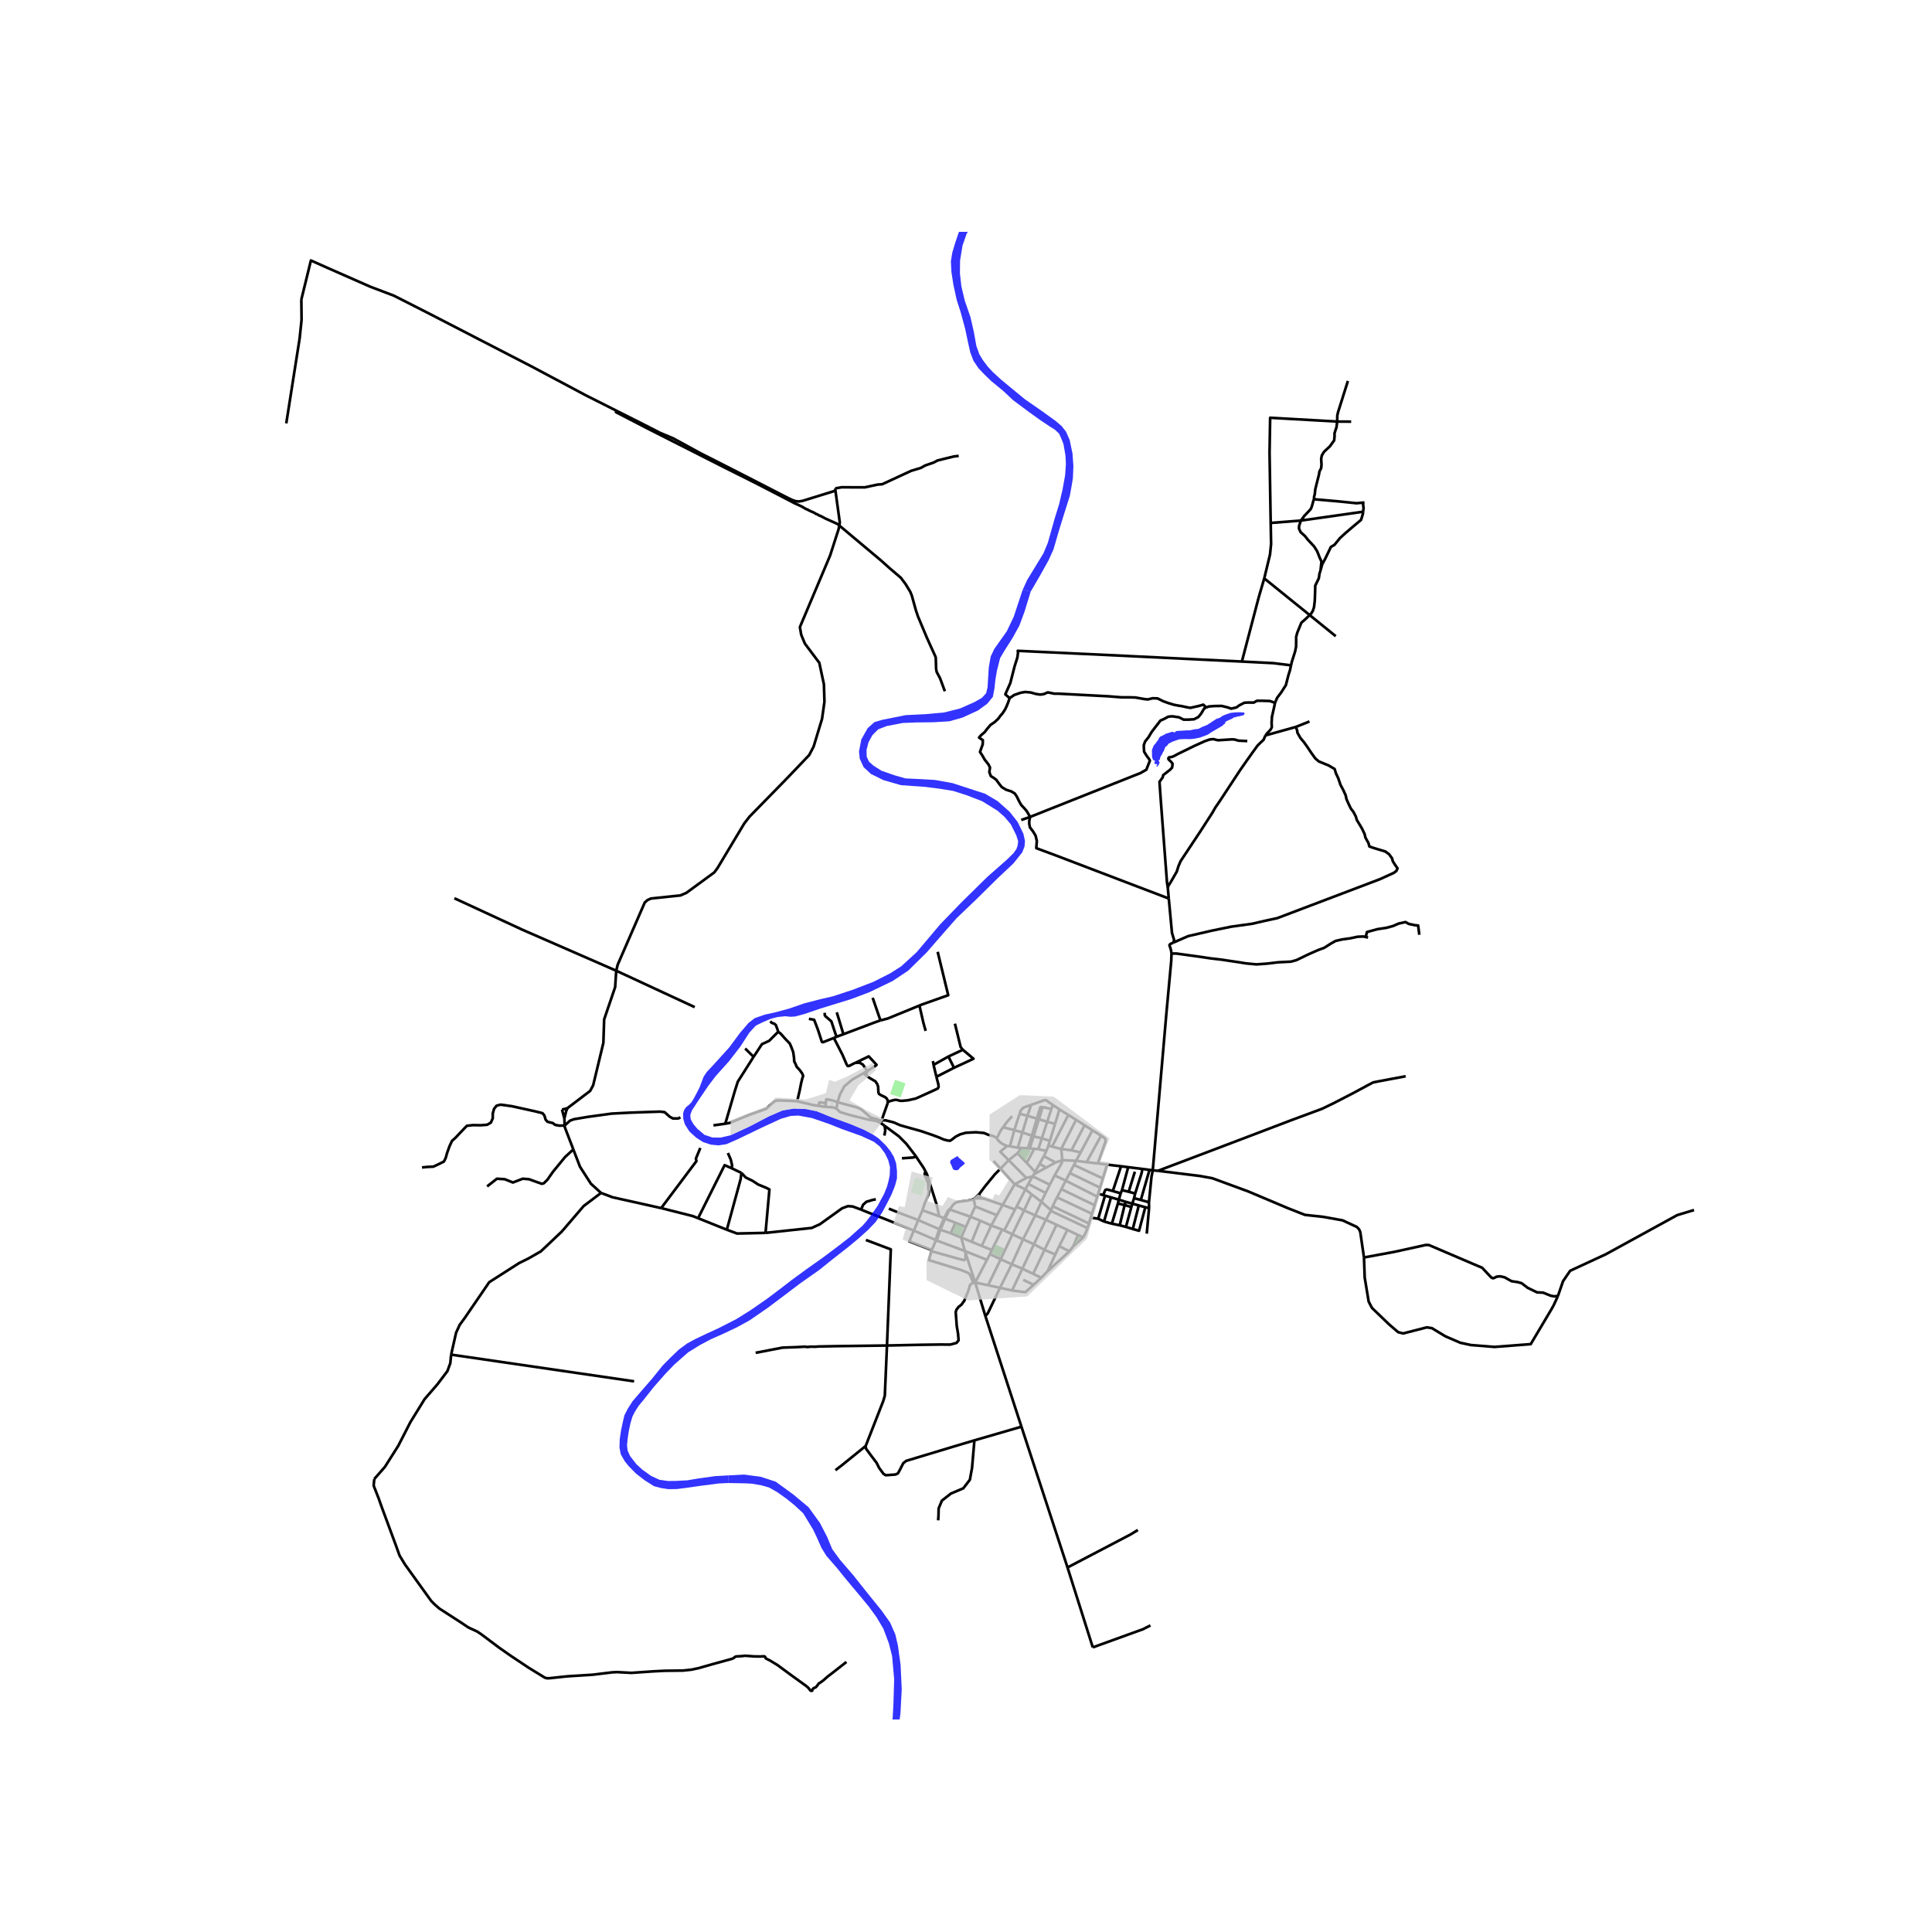 <svg xmlns="http://www.w3.org/2000/svg" width="960" height="960" viewBox="0 0 720 720"><defs><style>*{stroke-linejoin:round;stroke-linecap:butt}</style></defs><g id="figure_1"><path id="patch_1" d="M0 720h720V0H0z" style="fill:#fff"/><g id="axes_1"><path id="patch_2" d="M96.186 640.8h545.628V86.4H96.186z" style="fill:#fff"/><g id="LineCollection_1"><path d="m246.396 450.226-18.074-4.027-4.337-1.625M168.125 504.834l1.853-8.189 1.332-2.899 1.929-2.641 9.082-13.272 11.128-7.115 3.517-1.743 4.617-2.643 7.784-7.377 8.15-9.503 6.468-4.878" clip-path="url(#p8fa956cd4d)" style="fill:none;stroke:#000"/><path d="m213.662 428.36 2.485 6.455 4.057 6.31 3.781 3.45M395.908 432.343l-.432-4.153M395.908 432.343l5.13.264M395.908 432.343l-2.57.902M393.029 438.039l2.678-4.67.2-1.026M404.955 433.089l5.393-9.849M404.955 433.089l4.159.495M404.955 433.089l-3.917-.482M385.307 437.626l.443-.878M385.307 437.626l-.443.755M385.307 437.626l4.614-2.517M428.381 435.978l-3.23 11.21M428.381 435.978l1.218.172M428.381 435.978l-2.78-.366M378.142 441.346l-4.482 7.694M378.142 441.346l-5.258-5.838M378.142 441.346l4.013 1.896M378.142 441.346l4.336-2.359M363.435 449.63l8.071 3.237M363.435 449.63l-1.759 3.814M362.766 446.885l.295.856.108.64.266 1.25M358.208 461.185l-3.91-1.584M358.208 461.185l3.908 1.603M358.208 461.185l1.375 5.03M358.208 461.185l1.729-3.947M365.847 464.319l3.561-7.593M365.847 464.319l-3.731-1.531M365.847 464.319l3.774 1.513M369.621 465.832l-.705 1.55M369.621 465.832l3.844-7.624M367.805 469.511l1.111-2.128M367.805 469.511l-4.375 8.445M367.805 469.511l-8.222-3.297M359.583 466.214l.252.743M349.067 462.265l.391.173 10.125 3.776M363.43 477.956l4.797 1.019M363.43 477.956l-.645.173M363.43 477.956l-3.595-10.999M363.43 477.956l3.767 12.408M373.465 458.208l-4.057-1.482M373.465 458.208l.781.354M343.768 451.047l-1.563 3.638M343.768 451.047l6.17 2.16M345.02 436.763l-.216.162-.15.24-.049.468.133.644.632 1.353.482 1.305.108 2.3.308.736-.307 1.353-1.318 3.037-.875 2.686M359.937 457.238l1.739-3.794M359.937 457.238l-3.888-1.567M362.116 462.788l3.19-7.877M365.306 454.91l4.102 1.816M365.306 454.91l-3.63-1.466M354.297 459.601l-3.833-1.29M354.297 459.601l1.752-3.93M356.049 455.671l-3.862-1.502M369.408 456.726l2.098-3.859M349.938 453.208l1.916.824M345.02 436.763l.401.751.812 2.55 2.701 8.49.625 2.494.38 2.16M371.506 452.867l2.154-3.827M361.676 453.444l-7.599-2.657M374.246 458.562l4.025-7.796M374.246 458.562l3.059 1.428M389.968 428.914l-.937 1.928M389.968 428.914l-3.018-.658M389.968 428.914l.737-1.927M390.705 426.987l1.363.31M390.705 426.987l.55-1.819M394.816 413.453l-2.484-1.692M394.816 413.453l3.318 2.054M394.816 413.453l-1.617 5.34M383.2 441.217l1.66-2.828M383.2 441.217l-1.045 2.025M383.2 441.217l6.494 3.359M370.245 432.648l2.639 2.86M372.884 435.508l3.02-3.143M364.885 445.02l.223-.273 1.972-2.617.654-.799 3.012-3.675 2.138-2.148M382.155 443.242l-3.285 6.363M382.155 443.242l2.28 1.839M391.702 451.05l.577-1.528M391.702 451.05l-1.93 3.515M391.702 451.05l-3.61-3.193M405.285 457.677l-13.113-6.163-.47-.464M378.87 449.605l-.599 1.16M378.87 449.605l2.769 1.485M403.717 461.144l-1.956-.9M403.717 461.144l-3.69 3.23M405.285 457.677l-.467 1.21-1.101 2.257M368.916 467.383l4.023 1.908M393.939 446.211l12.994 6.126M393.939 446.211l1.593-3.052M393.939 446.211l-1.66 3.31M395.532 443.159l12.386 5.986M395.532 443.159l1.651-3.165M407.918 449.145l.987-3.198M407.918 449.145l-.985 3.192M393.029 438.039l4.154 1.955M393.029 438.039l-1.797 3.474M408.905 445.947l-11.722-5.953M408.905 445.947l.344-1.115M398.671 437.143l11.27 5.445M398.671 437.143l1.563-2.996M398.671 437.143l-1.488 2.851M409.941 442.588l1.056-3.42M409.941 442.588l-.692 2.244M400.234 434.147l10.763 5.02M400.234 434.147l.804-1.54M410.997 439.168l1.59-5.157M378.271 450.766l-4.61-1.726M382.478 438.987l2.382-.598M382.478 438.987l-6.573-6.622M375.905 432.365l3.274-2.593M375.312 427.044l-2.53 2.154.2.223 2.923 2.944M376.37 427.162l1.635-6.008M376.37 427.162l2.918.565M376.37 427.162l-1.058-.118M380.66 427.812l-1.48 1.96M380.66 427.812l2.399.093M380.66 427.812l-1.372-.085M384.288 411.738l-1.397 4.082M380 415.04l.393-1.2.979-1.044 2.916-1.058" clip-path="url(#p8fa956cd4d)" style="fill:none;stroke:#000"/><path d="m392.332 411.761-2.572-1.784-.647.068-2.656.943-2.17.75M379.288 427.727l1.738-5.7M392.332 411.761l-.516 1.564M386.95 428.256l-1.509-.114M386.95 428.256l1.32-4.06M382.891 415.82l-1.865 6.207M382.891 415.82l3.523 1.054M382.891 415.82l-2.89-.78M393.2 418.792l-2.952-.719M393.2 418.792l-1.944 6.376M383.059 427.905l.684.06M384.536 423.238l-1.193 3.934-.284.733M391.256 425.168l-2.986-.971M378.005 421.154 380 415.04M378.005 421.154l-4.185-1.043M378.005 421.154l3.02.873M377.185 415.978l-1.913 2.13-1.452 2.003M371.503 424.194l1.324-2.723.993-1.36M381.026 422.027l3.51 1.21M384.536 423.238l.63.258M384.536 423.238l1.878-6.364M385.166 423.496l3.104.7M385.166 423.496l1.995-6.403M383.743 427.965l.217-.637 1.206-3.832M388.27 424.197l1.978-6.124M390.248 418.073l1.568-4.748M390.248 418.073l-3.087-.98M387.161 417.093l-.747-.219M387.161 417.093l1.257-4.018.027-.17-.03-.157M388.415 412.748l-.126-.151-.174-.041-.174-.02-.212.142-.089.164-1.226 4.032M379.18 429.772l3.437 3.6M385.75 436.748l1.661-2.99M385.75 436.748l-3.133-3.376M382.617 433.372l2.824-5.23M385.441 428.142l-1.698-.177M395.476 428.19l3.82.503M395.476 428.19l-3.408-.893M395.476 428.19l5.555-10.85M392.068 427.297l6.066-11.79M398.134 415.507l2.897 1.834M409.114 433.584l3.474.427M410.348 423.24l1.524 1.073.192.9-2.95 8.37M410.348 423.24l-3.232-2.004M377.166 480.923l-4.493-.99M377.166 480.923l3.844-8.126M385.183 478.817l-3.087 2.75-4.93-.644M389.771 454.565l3.966 1.886M389.771 454.565l-3.974-1.629M389.771 454.565l-4.45 9.115M401.038 432.607l1.683-3.137M407.116 421.236l-2.924-1.894M407.116 421.236l-4.395 8.234M404.192 419.342l-3.161-2.001M404.192 419.342l-4.895 9.35M399.297 428.693l3.424.777M372.673 479.934l-4.446-.96M372.673 479.934l4.377-8.77M367.197 490.364l.482-.402.466-.58 4.528-9.448M368.227 478.975l4.712-9.684M384.436 445.08l-2.797 6.01M384.436 445.08l3.657 2.777M417.789 434.627l-2.538-.288-2.663-.328M385.022 474.722l3.008 1.462M385.022 474.722l-4.012-1.925M385.022 474.722l4.256-8.927M393.737 456.451l4.059 1.897M393.737 456.451l-4.459 9.344M397.796 458.348l3.965 1.897M397.796 458.348l-3.047 6.051M390.384 473.772l8.138-7.454M390.384 473.772l-2.354 2.412M390.384 473.772l2.883-6.266M394.75 464.4l-1.483 3.106M394.75 464.4l3.772 1.918M398.522 466.318l1.505-1.945M385.183 478.817l2.847-2.633M385.183 478.817l-3.857-1.859M389.278 465.795l3.99 1.711M389.278 465.795l-3.956-2.115M385.322 463.68l-4.062-1.822M385.322 463.68l-4.312 9.117M381.26 461.858l-3.955-1.868M381.26 461.858l-4.21 9.306M381.26 461.858l4.537-8.922M377.305 459.99l4.334-8.9M377.305 459.99l-4.366 9.3M372.939 469.29l4.11 1.874M377.05 471.164l3.96 1.633M406.933 452.337l-.46 1.425M391.232 441.513l-6.368-3.132M391.232 441.513l-1.538 3.063M389.694 444.576l-1.601 3.281M388.093 447.857l-2.296 5.08M385.797 452.936l-4.158-1.846M349.067 462.265l-.418-.177M349.067 462.265l.249-.69 1.148-3.264M349.067 462.265l-.448.398M350.045 458.076l.42.235M350.045 458.076l-7.84-3.39M350.045 458.076l-1.155 3.394-.24.618M350.045 458.076l1.81-4.044M350.464 458.311l1.723-4.142M353.734 450.65l.343.137M353.734 450.65l-.55.71-1.33 2.672M353.734 450.65l.586-.39M351.854 454.032l.333.137M352.187 454.17l1.337-2.677.553-.706M270.872 458.279l-10.713-4.294M285.293 459.454l-10.613.243-3.808-1.418M276.318 437.12l-.303 2.296-5.143 18.863M365.863 446.574l.916.152.805.274 6.076 2.04M342.205 454.685l-1.644 3.91M331.25 450.435l3.839 1.558 7.116 2.692M340.561 458.595l8.088 3.493M320.89 450.789l3.405 1.369 5.236 2.02 11.03 4.417M347.202 465.844l-8.33-3.227 1.69-4.022M405.285 457.677l.536-1.717M392.279 449.522l13.542 6.438M405.821 455.96l.653-2.198M210.33 416.83l.103 2.608M210.33 416.83l-.888-3.297M211.463 412.986l-.49 1.167-.643 2.676M580.603 482.942l1.9-5.496 2.651-3.864 13.291-6.154 26.624-14.593 6.252-1.89M311.748 413.18l.386-2.419M307.6 412.484l2.901.187 1.247.51M328.212 418.53l-1.096-.575-.628-.233-1.92-.302-.86-.149-6.597-1.627-3.613-1.078-.447-.15-1.303-1.236M409.249 444.832l1.846.538M416.947 447.073l-2.915-.845M416.947 447.073l-.33 1.428M416.947 447.073l.7-2.37M416.947 447.073l2.542.803M420.439 434.977l-2.308 8.558M420.439 434.977l-2.65-.35M425.602 435.612l-2.273-.28-2.89-.355M414.358 456.027l2.26-7.526M414.358 456.027l-2.93-.81M414.358 456.027l2.927.604M423.041 444.782l2.274-7.176.253-.962.034-1.032M419.596 457.236l2.032-7.42M419.596 457.236l-2.311-.605M419.596 457.236l2.56.773M422.636 446.516l-.652 2.053M422.636 446.516l.405-1.734M422.636 446.516l2.515.672M428.183 448.05l-3.032-.862M428.183 448.05l.04 2.169M429.6 436.15l-.476 2.414-.94 9.486M421.984 448.57l-.356 1.246M421.984 448.57l2.411.665M421.984 448.57l-2.495-.694M428.223 450.219l-1.406-.316M428.223 450.219l-.863 9.531M429.6 436.15l1.925.178M436.6 355.348l-.04.607-.063 2.048-1.798 19.44-2.098 24.21-3.002 34.497M406.474 453.762l2.802.427M418.131 443.535l2.505.595M417.648 444.704v-.004l.483-1.165M423.041 444.782l-2.405-.652M416.618 448.501l2.498.594M421.628 449.816l-2.512-.72M417.285 456.631l1.831-7.536M417.789 434.627l-3.07 9.225M411.429 455.217l-2.153-1.028M411.429 455.217l2.603-8.99M411.81 445.579l-2.21 7.453-.125.407-.199.75M426.817 449.903l-2.422-.668M422.157 458.01l2.336.66 2.324-8.767M419.116 449.095l.373-1.22M420.636 444.13l2.294-7.477M424.395 449.235l-2.238 8.774M414.032 446.228l-2.222-.65M417.648 444.704l-2.072-.583-.856-.269M411.095 445.37l.83-1.909.592-.192 2.203.583M411.81 445.579l-.715-.21M307.6 412.484l-2.494-.365M307.6 412.484l.15-1.381M321.81 399.943l-4.135 2.342-3.043 2.572-1.613 3.058-.885 2.846M328.496 417.66l-.272-.032-.192-.044-.297-.08-.321-.144-.579-.25-1.185-.36-1.15-.276-.69-.591-2.61-2.244-1.03-.604-.907-.368-7.129-1.906M307.75 411.103l.138-1.26.017-.099.103-.058.479.05 1.8.382 1.847.643M328.212 418.53l.284-.87M329.591 419.49l-.593-.439-.786-.521M305.106 412.12l.123-.971.095-.24.21-.112 2.216.306M297.068 410.47l.66.101 3.58.816 1.422.38 1.855.276.521.076M341.422 431.067l-1.245.315-4.054.28" clip-path="url(#p8fa956cd4d)" style="fill:none;stroke:#000"/><path d="m345.02 436.763-.85-1.587-2.748-4.109M329.591 419.49l5.391 3.981 2.756 2.767 3.447 4.475.237.354" clip-path="url(#p8fa956cd4d)" style="fill:none;stroke:#000"/><path d="m329.513 423.198.2-.677.199-1.224-.133-1.063-.188-.744M310.75 386.808l1.003-.421M318.816 396.089l-.382.12-2.05 1.065-.5-.012-.403-.661-1.53-3.544-3.202-6.25" clip-path="url(#p8fa956cd4d)" style="fill:none;stroke:#000"/><path d="m301.452 379.695 1.955.346 1.455 3.83 1.433 4.416.445.113 4.01-1.592M318.816 396.089l1.657-.827M318.816 396.089l1.513-.068M320.33 396.02l.143-.758M323.15 399.149l-.483-.8-1.11-1.623-1.228-.705M323.15 399.149l-1.34.794M323.15 399.149l-.372 1.639" clip-path="url(#p8fa956cd4d)" style="fill:none;stroke:#000"/><path d="m320.473 395.262 3.28-1.585 2.915 3.15-.615.543-2.903 1.779M342.647 374.738l.944-.386 9.782-3.467-3.932-16.165M328.113 380.272l2.774-.72 3.274-1.343 8.486-3.471M344.97 384.185l-.839-2.976-1.484-6.471M348.961 401.299l.739 2.8.095 1.02-.368.571-1.475.687-6.61 2.991-3.005.682-1.543.138-.324.03-.996.007-1.312-.323-.633-.024-1.23.298-1.422.442M328.496 417.66l2.331-6.6.05-.442" clip-path="url(#p8fa956cd4d)" style="fill:none;stroke:#000"/><path d="m322.778 400.788.17.135 1.178.825 2.11 1.246.68.998.329.935.11 2.126.197.595.658.446 1.647.787.526.425.33.553.164.759M321.81 399.943l.968.845M371.503 424.194l-.458-.351-.852-.456-1.14-.297-.777-.191-1.55-.667-3.062-.274-3.718.193-2.107.584-1.685.858-1.297 1.015-.79.519-.89-.092-1.481-.37-1.78-.782-2.461-.919-4.308-1.465-6.014-1.675-1.621-.467-1.128-.484-1.268-.571-3.043-.782-.884.006-.693.133M363.21 446.63l-.201.165-.243.09M354.32 450.26l.645-.978.878-.882.614-.351 1.174-.234 2.909-.361 1.525-.309.7-.26M363.21 446.63l2.653-.056M364.885 445.02l-1.383 1.371-.292.239M365.863 446.574l-.746-.697-.232-.858M270.28 418.777l-4.4.612M297.068 410.47l-.979-.152-6.187-.233-1.02.222-.663.488-.983.863-.836.755-.849.813-6.29 2.233-7.267 2.998-1.714.32M280.83 393.848l-.732 1.167-5.155 8.13-1.117 3.53-2.978 10.21-.568 1.892M367.197 490.364l13.462 41.328M347.202 465.844l-.078.445M348.619 462.663l-.79 1.868-.627 1.313M359.835 466.957l-.031 2.232-.423.454-2.455-.615-9.802-2.74M362.785 478.13l-1.386-3.212-.764-.644-2.82-1.08-11.635-3.58.944-3.325M391.816 413.325l-2.77-.67-.631.093M400.027 464.373l1.734-4.128M393.337 433.245l-4.306-2.403M393.337 433.245l-3.416 1.864M389.031 430.842l-1.62 2.916M290.01 384.515l.875.646 1.897 2.131 1.535 1.585.637 1.458.666 1.795.304 2.244.043 1.135.508.996.434 1.066 1.071 1.136.985 1.36.348.87-.319.952-.463 1.908-.521 2.636-.942 4.037M290.01 384.515l-.217-.748-.65-1.745-.619-.536-.955-.322-.49-.582M347.912 396.843l1.05 4.456M347.912 396.843l-.239-1.424M347.912 396.843l5.539-3.1M358.824 391.222l-5.373 2.52M355.527 397.935l4.57-2.114 2.695-1.262-3.968-3.337M355.87 381.49l2.143 8.75.811.982M348.961 401.299l6.566-3.364M355.527 397.935l-2.076-4.193M328.113 380.272l-2.899-8.42M314.315 385.425l11.88-4.481 1.918-.672M314.315 385.425l-2.477-8.165M311.753 386.387l.25-.105 2.312-.857M311.753 386.387l-.44-1.233-1.488-4.525-2.223-1.936-.242-.372v-.897M280.83 393.848l-3.126-3.103M290.01 384.515l-3.37 3.377-2.695 1.238-1.924 2.948-1.191 1.77M435.569 334.852l1.194 12.816.726 2.387.03.642-.28.585M436.6 355.348l-.228-1.39-.56-1.73.263-.384 1.163-.562" clip-path="url(#p8fa956cd4d)" style="fill:none;stroke:#000"/><path d="m482.907 270.917.504 1.318.101.83 1.11 1.953 1.31 1.563 1.362 1.905 1.362 2.051 1.513 2.1 1.31 1.123 1.312.537 2.37.977 2.218 1.318.504 1.66.857 1.808.807 2.392 1.11 2.1.857 1.904.252 1.27.807 1.856.857 1.758.908 1.172.907 1.709.404 1.367.807 1.319 1.109 1.856.958 2.001.353 1.417 1.109 2.002.353 1.27 1.362.488 1.916.586 2.622.781 1.411 1.025 1.11 1.514.302 1.123.958 1.514.807 1.123-.454.977-.907.684-5.245 2.392-28.438 10.792-9.783 3.711-4.74 1.026-4.639 1.074-7.765 1.074-7.361 1.514-8.674 2.002-5.582 2.429M481.132 247.945l-.39 1.805-.598 1.906-.937 3.677-1.867 2.904-1.378 1.794-.8 1.897M471.604 274.052l.648-.81 1.189-1.24.537-.97-.094-1.555.132-2.305.863-3.871.283-1.373M449.583 263.654l.892-.364 2.063-.17 2.722-.042 2.106.51 1.493.51 1.932-.467 1.053-.766 1.888-.978 1.58-.085 1.887.043 1.23-.68h2.063l2.765.085 1.905.678M484.792 194.002l-.636 1.93-.073 1.014.631 1.383 1.64 1.472.994 1.292 2.404 2.576 1.114 1.775.966 2.444.645 1.393-.364 3.348M488.07 229.212l.557-.545.63-1.034.434-1.312.286-2.41.131-3.448.051-2.225 1.322-2.713.269-1.81.363-1.086M507.995 190.707l-.103.863-.659 2.168-2.941 2.466-2.94 2.508-2.02 1.871-2.02 2.466-1.317.765-2.106 4.379-1.142 2.126-.634 2.31M484.792 194.002l23.203-3.295M484.792 194.002l-11.238.886M489.694 186.054l-.206.45-.562 2.093-.411 1.052-.694.778-1.716 1.81-1.313 1.765M498.324 157.1l-.24 2.058-.751 2.315.021 1.033-.146 1.607-1.622 2.25-2.155 2.002-.822 1.352-.243 1.261.124 2.267-.15 1.289-.612 1.153-.186 1.167-.811 3.204-.561 2.273-.192 1.86-.266 1.012-.018.85" clip-path="url(#p8fa956cd4d)" style="fill:none;stroke:#000"/><path d="m507.921 187.322-2.386.217-6.067-.625-9.774-.86M498.324 157.1l5.222.032M502.326 141.967l-3.686 11.68-.27 1.224-.046 2.228M473.554 194.888l-.077-4.211-.351-21.938.22-13.052 24.978 1.412M508.513 187.268l-.592.054M497.795 237.102l-9.726-7.89M488.07 229.212l-16.92-13.664M481.132 247.945l.25-1.167 1.29-4.077.352-1.845.018-3.527.401-1.508 1.06-2.597.48-1.165.54-.463 1.221-1.088 1.325-1.296M473.554 194.888l.142 7.863-.395 3.87-2.15 8.927M462.81 246.54l6.277-23.935 2.063-7.057M462.81 246.54l11.764.595 6.558.81M376.26 260.173l-1.613-1.416 1.865-4.2 1.614-6.3 1.01-3.174.25-1.806-.1-.733 32.473 1.513 51.051 2.484M507.921 187.322l.234 2.037-.16 1.348M383.884 304.442l-3.293 1.148M449.583 263.654l-.776.316-1.23 2.041-.965 1.19-1.624.85-2.02.128h-1.887l-1.668-.85-2.502-.382-1.492.127-1.669.893-1.273.552-.921 1.191-1.23 1.573-1.185 1.573-1.141 1.913-1.23 1.53-.526 1.446.132 2.38.965 1.573.834 1.063.351.722-.746 1.914-.57 1.445-2.151 1.233-41.175 16.367" clip-path="url(#p8fa956cd4d)" style="fill:none;stroke:#000"/><path d="m376.26 260.173-.503 1.465-.556 1.417-.655 1.367-.958 1.465-.706.781-.857 1.172-1.412 1.319-1.462.976-1.362 1.612-.806 1.074-1.362 1.172-.756.88 1.412.976-.05 1.563-.505 1.367-.504 1.465.857 1.27.908 1.611 1.36 1.71.606 1.22-.252 1.66.555 1.514.958.586 1.059.782 1.059 1.464 1.008 1.27 1.614.977 1.966.635 1.261.781.756 1.123.858 1.758.806 1.417 1.16 1.22.907 1.074 1.22 2.126M435.569 334.852l-42.013-16.03-7.362-2.735.202-2.686-.454-1.953-.907-1.514-1.21-1.611-.253-1.318v-1.026l.312-1.537M471.604 274.052l-.721 1.673-1.01.929-1.248 1.235-2.062 2.857-1.778 2.494-2.58 3.698-7.79 11.838-1.473 2.13-1.104 1.947-4.478 6.936-7.375 11.118-.804 1.867-.626 2.024-1.968 3.426-1.18 1.921-.18.682M435.569 334.852l-.34-3.775-.002-.25" clip-path="url(#p8fa956cd4d)" style="fill:none;stroke:#000"/><path d="m464.83 276.172-3.248-.15-1.607-.449-.94-.03-5.136.331-.527-.128-1.185-.297-1.304.12-1.827.623-3.95 1.777-6.188 3.031-1.414.774-.804.312-1.079.166-.216.343.076.407.993.939.52.697-.184 1.41-.795.835-1.356 1.067-1.151.877-.226.907-1.176 1.622.493 7.026 1.261 16.703 1.053 13.882.314 1.86M449.583 263.654l-1.165-1.04-1.715.49-3.076.683-1.21-.195-2.017-.44-1.311-.195-1.513-.293-2.118-.635-1.916-.684-2.168-1.074-1.865-.049-1.765.44-1.311-.147-3.329-.586-2.067-.049h-3.025l-4.891-.39-18.557-.977h-1.613l-2.47-.489-1.463.636-1.361.195-1.614-.244-1.916-.538-2.067-.195-1.715.293-2.37.83-1.714 1.172M482.907 270.917l5.094-2.051M482.907 270.917l-11.303 3.135M508.975 349.2l-.906-.2-2.168.098-2.708.585-3.04.423-2.427.55-1.911 1.082-2.26 1.456-2.378.884-3.53 1.563-4.487 2.163-2.012.569-4.846.247-4.084.488-3.99.29-3.977-.388-2.723-.44-3.328-.487-2.875-.44-4.185-.488-4.236-.635-8.521-1.172h-1.782M509.834 349.39l-.859-.19M528.945 348.365l-.454-3.467-1.16-.098-2.32-.488-1.21-.683-2.52.537-2.119.927-2.521.684-3.278.489-3.933 1.074-.455 1.86M523.855 401.084l-9.741 1.83-2.362.465-1.814.943-5.743 3.097-7.259 3.743-4.247 2.05-11.46 4.25-22.478 8.555-27.226 10.311M508.314 468.62l-1.373-9.44-.462-1.07-.848-.87-5.298-2.456-7.053-1.272-7.02-.774-6.546-2.584-14.545-6.145-13.423-4.93-4.646-.833-15.575-1.918M330.553 501.43l12.708-.267 7.278-.1 3.584.028 2.345-.628.765-.95-.193-2.464-.492-2.959-.38-5.143.283-.878.782-1.023 1.081-.846 1.065-1.481 1.539-3.818.532-1.9.465-.58.87-.292M322.693 462.099l9.285 3.503-1.425 35.828M322.606 538.885l6.54-16.723.6-2.041.807-18.691" clip-path="url(#p8fa956cd4d)" style="fill:none;stroke:#000"/><path d="m281.6 504.152 10.046-1.933 5.456-.194 2.895-.16.865.128 1.33-.129 1.697.032 1.065-.096 6.787-.129 18.812-.241M375.312 427.044l-.948-.358-.819-.407-1.103-.822-.723-.83-.216-.433M260.159 453.985l-2.077-.812-11.686-2.947" clip-path="url(#p8fa956cd4d)" style="fill:none;stroke:#000"/><path d="m260.986 427.813-1.643 3.954.198.94-13.145 17.52M272.716 435.385l-2.672-1.164-9.885 19.764M272.716 435.385l3.602 1.736M271.259 429.693l1.059 2.404.504 2.13-.106 1.158M285.293 459.454l1.448-16.18-1.246-.636-2.975-1.22-2.067-1.368-.16-.077-2.361-1.143-1.614-1.71" clip-path="url(#p8fa956cd4d)" style="fill:none;stroke:#000"/><path d="m320.89 450.789-3.1-1.164-1.789-.131-2.148.786-8.325 5.965-3.021 1.372-17.214 1.837M326.399 446.933l-1.245.259-2.299.689-1.206 1.105-.758 1.803M210.433 419.438l.018.545 3.21 8.377M181.52 442.15l3.682-2.88 2.925.195 3.025 1.22 1.513-.586 2.168-.83 2.32.196 2.975 1.074 1.815.634.706-.195 1.31-1.27 2.118-3.026 4.488-5.47 3.097-2.852M253.577 416.418l-.807.39h-2.017l-1.16-.635-1.916-1.709-1.664-.195-5.95.195-5.395.195-6.656.343-8.925 1.22-5.194.879-1.462.537-1.998 1.8" clip-path="url(#p8fa956cd4d)" style="fill:none;stroke:#000"/><path d="m157.267 435.07 2.067-.196 2.169-.097 1.865-.879 2.068-1.025.655-1.319.555-1.953.857-2.392.958-2.051 1.16-1.026 3.428-3.613.959-.977 2.218-.244 3.026.05 2.32-.196 1.36-.782.707-1.61v-1.807l.509-1.772.916-1.131 1.49-.38 4.184.576 8.556 1.882 2.87.712.71.843.477 1.597.719.788 1.916.454.898.679 1.564.292 1.985-.055M229.825 153.12l-11.575-5.83-20.052-10.672-18.796-9.7-18.746-9.682-10.197-5.187-3.726-1.886-8.782-3.335-15.919-7.008-6.166-2.758-3.563 14.55M106.68 157.787l4.99-31.706.715-6.888-.082-7.58M168.125 504.834l68.189 9.951M140.03 550.57l3.405-3.89 4.97-7.836 4.54-8.858 5.299-8.585 4.79-5.533 3.7-4.895 1.075-2.932.316-3.207M258.904 375.333l-29.25-13.572M211.463 412.986l8.475-6.443 1.115-2.078 3.809-15.834.283-8.714 4.102-12.049.407-6.107M312.775 195.833l-.237 1.328-3.177 9.859-11.266 26.687.504 2.874 1.35 3.258 5.38 7.17 1.72 8.002.2 6.524-.9 6.36-3.126 10.313-1.65 3.168-7.914 8.3-14.35 14.685-1.926 2.488-10.039 16.737-1.18 1.563-10.364 7.587-2.235.968-10.971 1.15-1.265.562-1.055.943L230.2 359.51l-.546 2.25M169.325 334.744l25.44 11.779 34.89 15.238M380.659 531.692l17.174 52.457M380.659 531.692l-17.527 5.087M363.132 536.779l-7.423 2.214-18.004 5.432-1.09.878-1.205 2.367-.774 1.425-.937.417-3.62.268-.857-.556-1.605-2.211-.927-1.851-2.085-2.748-1.854-2.524-.145-1.005M311.34 547.91l2.26-1.739 9.006-7.286M349.627 566.586l.116-1.739.058-2.691 1.216-2.917 3.36-2.636 4.634-1.963 2.432-3.197.811-4.43.878-10.234M397.833 584.15l9.417 29.778M424.057 570.176l-2.549 1.57-5.629 2.958-18.046 9.445M140.03 550.57l-.541.625M311.341 182.861l-.078-.85M312.775 195.833l.199-1.12-1.633-11.852M229.825 153.12l11.055 5.569 5.007 2.578 4.973 2.094 10.138 5.526 14.231 7.226 18.014 9.255 1.955.95 1.239.427 1.164.153 1.489-.242 12.251-3.795M209.442 413.533l2.021-.547M384.86 438.39l.004-.009M348.619 462.663l.03-.575M354.32 450.26l-.243.527M508.314 468.62l.27 7.49 1.48 8.955 1.23 2.352 6.321 6.088 3.426 2.947 1.847.484 8.883-2.272 1.88.307 5.023 3.044 5.572 2.4 3.928.84 8.798.705 13.482-1.039 7.754-13.054.852-1.546 1.543-3.379" clip-path="url(#p8fa956cd4d)" style="fill:none;stroke:#000"/><path d="m508.314 468.62 11.347-2.094 11.735-2.577 1.14.048 16.051 6.862 3.784 1.603 3.315 3.574.726.348.756-.278.502-.314.906-.097.482-.053 1.664.371 2.586 1.45 2.362.354 1.38.382 2.263 1.728 3.493 1.691 2.295.121 2.82 1.136 1.272.24 1.41-.173M389.92 435.109l-2.509-1.35M139.489 551.195l-.218 2.175.048.432.204.585.208.483 1.405 3.599 1.057 2.996 5.406 14.616 1.28 3.575 1.98 3.286 9.846 13.69 1.314 1.312 1.68 1.49 8.46 5.467 2.353 1.587 3.318 1.538 1.547 1.03 6.546 4.92 4.399 3.077 6.612 4.405 6.134 3.773.856.217.94-.036 6.491-.693 9.481-.596 7.278-.886 1.788-.096 5.39.29 8.1-.564 4.233-.217 6.903-.081 3.078-.322 2.752-.58 5.132-1.466 5.797-1.586 1.476-.414.64-.278.5-.44.415-.16.57-.053 1.347-.064 1.464-.161 3.368.25 2.346.032 1.278-.079.341.117.152.135.077.336.168.224 1.526.764 2.812 1.708 5.24 3.857 5.388 3.889.807.685.865 1.087.341.088.254-.06.166-.487.275-.383.415-.197.47-.202.495-.519.37-.523.287-.395.612-.354 1.03-.753 1.69-1.478 1.68-1.28 5.297-4.151M312.775 195.833l15.332 12.856 3.693 3.287 3.925 3.35 1.764 2.353 1.763 2.9.566 1.417 1.53 5.51.765 2.255 3.293 7.862 3.227 7.121.1.386.133 4.189.2 1.063 1.264 2.385 1.796 4.833M229.825 153.12l-.268.477 12.43 6.428 9.555 4.837 18.634 9.442 11.587 5.8 12.159 6.29 2.215 1.159 2.562 1.16 1.696.998.633.194.199.193 1.165.548.798.322 1.031.612.466.129.532.387.466.129 2.03 1.063 4.357 1.965.703.58M311.263 182.01l2.34-.418 8.649.032 4.79-1.031 1.73-.13 7.785-3.608 2.994-1.385 3.627-1.096 1.596-.902 3.094-1.063 1.53-.805 6.022-1.483 1.863-.225M407.25 613.928l18.697-6.764 2.794-1.417" clip-path="url(#p8fa956cd4d)" style="fill:none;stroke:#000"/></g><g id="PatchCollection_1"><path d="m394.492 6.904 6.238-3.287 3.593-1.16 3.909-.37 4.54.402 5.24 1.724 5.44 3.722 4.158 3.819 4.225 5.3 3.876 4.576 3.909 3.32 3.71 2.046 3.26.999 3.56.29 3.775-.37 4.79-.87 3.36-1.306 2.196-1.515 1.28-2.078-.05-3.207-.798-4.446-.798-7.154-.732-3.947-1.53-3.739-2.313-3.448-2.727-1.724-4.674-2.465-7.652-2.98-6.121-2.16-3.56-1.933-2.96-1.87-2.529-2.739-2.312-2.852-1.23-1.788-.675-1.853-.823-1.579-1.264-1.885-4.042-5.865-4.424-5.366-2.928-3.85-2.761-5.06-1.797-4.286-.2-4.06.999-5.318 1.93-3.996 2.96-3.11 3.077-1.837 2.845-1.128 3.06-.322 7.668.113 9.115.274 5.34.612 4.59.741 5.872 1.821 4.076 2.24 4.923 2.465 4.591 1.724 5.157 1.337 4.574.436 4.042-.258 3.943-1.208 3.01-1.87 5.888-4.125 6.521-5.64 8.1-7.718 6.687-6.606 5.373-4.528 5.156-3.223 5.356-3.06 7.984-4.287 5.922-3.352 3.095-1.71 3.06-1.126 2.129-1.224 2.162-2.385 1.797-2.353 2.195-1.321 4.059-.806 4.79-.387 4.292-.322 4.823-.71 3.56-.82 2.312-1.016 2.429-1.82 2.512-3.079 2.112-3.335 2.146-3.464 2.562-3.159 2.428-3.078 1.613-1.273 2.545-1.692 2.961-2.062 1.264-1.048 1.015-1.031 1.38-.967 1.182-.967.88-.837.783-1.29.948-1.853.915-3.271.3-4.141.016-2.82-.067-1.628-.632-2.063-.898-1.546-1.547-2.128-1.863-2.433-.715-1.225-.549-1.128-.632-.58-.948-.04-.857.435-.865.846-1.555 1.225-1.264.846-.724.33-1.389.322-2.12-.145-2.454-.918-2.387-1.177-1.963-1.748-.914-1.555-1.065-1.684-.582-.814-.167-.652.084-.734.216-1.675-.05-.694-.266-1.103-.715-1.595-.782-2.41-.649-2.224-.89-2.747-.615-2.667-.183-2.707.15-2.498.265-1.643.882-4.932.732-4.319.881-2.562.816-2.03.881-1.45 1.53-1.886 1.032-1.644 1.164-1.337.832-1.66.532-2.16.45-6.155.182-3.143-.2-2.643-.698-2.078-1.014-1.854-1.315-2.433-1.364-1.999-1.63-1.869-1.863-1.998-3.642-3.352-2.994-3.98-1.148-1.451-1.431-2.272-1.946-2.724-2.611-3.142-2.196-2.111-1.796-2.192-2.18-3.561-1.913-3.626-.815-2.482-.382-2.402-.4-1.805-.532-1.675-.532-2.434-.066-1.725-.034-2.078.083-.967.267-1.257.066-1.016-.549-2.095-.549-1.95-.815-3.03-1.663-4.334-.649-2.611-.848-4.11-.2-2.998-.083-3.19.033-3.16-.05-3.561-.166-2.917.016-1.821.483-2.273 1.98-3.561 1.663-2.08 1.63-1.047 1.231-.467 1.63-.886 1.647-1.226 1.214-1.354 1.497-1.08 3.144-1.627 3.709-2.579 2.396-2.272 2.411-2.546 2.312-2.079 2.13-1.74 2.245-1.58 1.43-1.644 1.664-2.03 1.247-1 1.081-.532.666-.467.599-.725.183-.807.449-.515.948-.838 1.646-1.322 2.579-2.578 1.863-1.902 1.663-2.047.899-1.918.266-2.127-.034-2.385-.066-2.628-.2-2.933-.632-3.61-.599-3.336-.066-2.144.083-3.062.034-3.272.016-3.868.366-3.723.266-3.594.316-3.74 1.131-7.43.083-3.851-.2-5.626-.498-4.577-.283-1.402-.216-1.136-.358-.58-.682-.226-.873.21-.657.435-.59.145-.907-.04-1.49-.533-1.246-.515-1.265-1.193-1.28-.774-2.213-1.498-2.927-2.611-2.662-2.483-2.478-3.062-.898-1.983-.533-2.675 1.065-6.834.998-3.385 2.096-3.772 2.828-4.48 1.23-2.031 1.065-1.128.832-1.096.615-1.58.832-4.19.35-3.063-.6-2.692-1.73-3.046-1.93-1.773-2.145-2.337-1.597-2.595-2.179-3.578-1.78-3.079-2.311-4.819-1.165-3.401-.865-3.9-.316-3.547-.599-4.868-.232-4.77-.267-5.175-.283-9.349.7-7.382.531-7.576.433-6.738.1-6.028 1.743-.169 1.7-.138-.017 5.594-.732 6.963-.698 7.35-.133 7.737-.383 9.366.333 4.56.282 5.32.333 4.32.532 4.078.699 3.078 1.314 2.934 1.63 3.111 2.362 4.158 3.01 4.32 2.396 4.11 1.614 2.353 2.029 1.999 1.131 2.047.732 2.483-.083 2.756-.765 3.771-.982 2.74-1.297 2.321-1.315 1.935-1.08 1.933-.882 2.047-1.38 1.709-1.73 2.515-1.398 2.691-.682 2.708-.565 2.708.016 2.336 1.298 2.693 1.796 2.659 2.379 1.902 2.894 2.24 2.162 1.708 1.797.58 1.863-.16 1.497-.162 1.78.597 1.53 1.08 1.198 2.272 1.148 3.61.715 2.95.449 3.755.15 4.658-.2 4.174-.482 3.32-.317 4.272-.349 4.061-.083 4.11-.333 3.69-.715 2.692-.1 2.209.166 2.981.383 3.465.35 2.933.15 5.61-.067 5.092.083 2.82-.666 2.692-.931 1.918-1.797 2.434-1.913 2.143-2.395 1.95-2.129 1.87-1.647 1.644-1.447 1.515-1.497 1.031-1.88 1.273-1.463 1.547-1.946 2.305-1.647 2.015-1.996 1.805-.998 1.209-.715.999-1.38 1.047-1.664.967-2.379 2.257-1.946 1.418-1.464.773-1.93.694-1.313.79-1.48 1.53-1.032 1.209-1.58 1.16-2.03.903-1.73.886-1.58 1.338-.898 1.772-.516 1.983-.05 2.804.067 4.706.2 6.382.466 3.997.731 3.642 2.113 6.43 1.031 3.352.865 4.142.25 2.289-.1 1.82-.283 1.564.067 2.078.315 2.418.683 2.643.731 2.514 1.248 2.675 1.713 2.805 2.279 3.11 2.562 3.32 2.595 3.512 3.06 3.933 2.412 2.916 2.145 1.822 1.614 1.612 1.88 2.094 2.777 3.159 2.545 3.449 1.597 2.546 1.298 2.095.815 2.078.3 2.128.199 3.239-.017 3.593-.116 2.772-.815 2.788-.483 2.885-.698 2.578-.799 2.063-1.08 1.547-1.098 1.192-1.531 1.45-.981 1.355-.782 2.272-.715 2.916-.666 2.595-.682 3.368-.3 2.756-.215 2.61.707 3.022.515 1.78.674 2.643.45 3.497.465 2.98.765 2.483.898 2.207 1.181 1.128 2.08 1.354 2.112.644 1.214.275 1.348.499 1.297-.065.848-.338.94-.79.898-1.482.266-1.321.017-.919-.108-.709.158-.419.416-.298.59-.065.89.307 1.639.926 2.86 2.014 2.928 3.304 1.364 1.853 1.181 2.369 1.148 3.352.932 3.948.116 3.674-.05 2.804.017 2.497-.15 2.885-.499 2.788-.383 1.015-.782.838-1.73 1.546-2.062 1.918-1.813 1.434-1.78 1.015-2.08.58-2.228 1.37-2.046 1.74-1.714 1.58-5.788 6.59-1.164 2.643-2.146 3.368-2.312 2.61-2.346 1.821-2.528 1.353-2.728.919-1.78.5-1.696 1.063-1.514.822-1.613.42-3.859.208-2.262-.113-2.895.63-4.657 1.449-3.893 1.772-3.293 1.934-2.994 1.837-3.027 1.515-6.92 3.239-8.45 4.608-8.915 5.882-3.277 2.513-2.862 2.933-3.126 3.496-2.811 2.627-4.891 4.609-8.283 7.363-5.606 4.463-3.925 2.466-4.376 1.724-5.82.837-6.638.065-5.04-1.273-7.319-3.013-6.704-3.271-5.072-2.4-5.406-1.37-5.905-.758-9.681-.257-4.458.128-3.044.532-2.678 1.16-2.545 1.531-1.946 2.224-1.564 4.06.133 3.416.965 4.705 1.614 3.948 2.079 2.852 5.423 5.88 3.908 5.318 3.643 6.767 1.813 3.32 2.545 2.465 2.445 2.288 3.36 1.901 3.477 1.58 8.217 3.512 7.02 2.964 3.858 2.546 2.927 2.933 1.847 3.013.981 2.223.416 2.4.15 2.273.416 3.883 1.48 9.7.167 1.997-1.049 2.594-2.395 2.981-3.393 2.03-4.757 1.692-5.506.773-4.291.016-3.926-.822-4.59-2.094-4.11-2.933-3.11-2.916-2.695-3.367-2.162-3.319-1.88-2.176-3.01-2.61-3.676-2.562-2.894-1.9-3.26-1.483-3.727-.612-4.79 1.08-4.541 1.788-5.59 3.11-4.64 2.996-3.992 3.013-5.373 4.85-2.328 3.4-1.131 3.254-.283 2.514.682 3.077 1.098 2.836 2.029 3.238 1.913 2.707 1.93 1.74 1.696 1.321 1.197 1.74.732 2.352.466 2.917.4 4.705-.367 3.722-.782 2.883-.98 1.982-1.531 1.885-3.26 2.852-3.86 2.497-6.22 3.77-4.591 2.932-3.277 2.385-1.963 2.336-1.463 2.546-1.497 4.27-.932 5.606-.05 4.866.532 4.752 1.264 5.35 2.13 6.17 1.23 5.381.982 5.413 1.098 3.03 1.264 2.126 1.896 2.512 1.83 1.966 3.01 2.771 3.793 3.142 5.173 4.253 6.221 4.318 5.257 3.786 2.212 1.9 1.646 2.079 1.364 3.125 1.048 5.043.333 4.656-.183 4.495-.416 2.529-.715 4.028-2.229 7.056-1.763 5.686-2.096 7.218-1.813 4.028-3.144 5.654-3.543 6.073-1.231-.306-1.763-.354 1.68-3.673 6.054-9.924 1.63-3.898 2.496-8.877 1.696-5.478 1.281-5.445.982-5.43.283-4.236-.167-3.077-.732-4.27-.848-2.142-.799-1.756-1.58-1.482-2.162-1.354-3.11-2.078-4.425-3.174-5.855-4.365-3.71-3.48-4.441-3.642-2.661-2.577-2.096-2.207-1.88-2.804-1.18-3.125-.832-3.706-1.082-5.123-1.663-6.122-1.464-4.56-1.247-5.687-.732-4.736-.2-3.996.533-3.27 1.08-3.593 1.215-3.641 1.198-2.852 1.314-2.143 1.863-1.724 5.206-3.545 6.387-4.22 4.491-2.772 2.895-2.062 2.445-2.578 1.896-3.077.766-2.304.1-2.45-.466-3.334-.816-2.497-.915-1.966-1.463-1.853-1.763-1.66-1.048-1.482-.982-1.901-2.611-4.366-1.181-2.675-.616-2.98-.199-3.126.432-3.255.948-2.69 1.913-2.434 3.51-3.528 3.66-3.4 3.709-2.755zm193.763-189.392-.005.108-.091.628-.133.589.058.5.233.644.25.507.49.742.208.29.15.129.141-.016.1-.154.066-.386-.216-.725-.524-1.66-.241-.652-.291-.536-.117-.049zM566.119-342.3l-1.115.814-.648.806-.075.306.084.097.232.057.549-.178 1.098-.653 1.289-.749.59-.597.258-.467-.025-.338-.34-.194-.633.154zm40.112-66.03-.374-.645-.532-.33-.204-.056-.113.036-.053.1.058.166.345.576.1.387.066.435.191.185.242.008.258-.12.108-.33zm-3.884-41.865-1.164.024-.208.126-.058.157.124.33.292.524.382 1.048.466.66.898.532 1.032.42.948.209.781-.145.316-.339-.033-.79-.432-.95-.849-.903-1.148-.564zm-4.64 1.08-.15.347.124.387.192.46.524.378.599.024.482-.363.233-.645-.183-.708-.283-.492-.3-.17-.415.049-.474.339zm-1.663-1.886-.15.564.076.491.124.395.366.315.524.072.424-.064.225-.282-.025-.662-.283-.668-.499-.524-.291-.089-.267.065zM356.817 430.833l.532.644 1.448 1.224.617.593.15.29-.169.229-1.53 1.256-.848.982-.813.062-.782-.161-.335-.4-.35-.902-.695-1.485.296-.85zM433.255 280.586l-.151.55-.202.085-.076.33-.227.17-.214.61-.075.245v.39l-.101.11-.29.086-.076.44.24.39.076.184-.227.671-.329.415-.226.354-.252.086-.127-.073-.113-.147.315-.293.088-.244-.163-.16-.429-.048-.328-.012-.113-.268-.05-.257.087-.232.177-.415-.302-.171-.417-.147-.113-.256-.151-.476-.126-.33-.038-.22.012-.268-.012-.672.012-.402-.037-.318v-.805l.05-.208.202-.44.378-.927.1-.171.152-.147.656-.781.214-.342.214-.317.404-.44.163-.488.265-.403.328-.342.517-.195.252-.11.264-.171.177-.098.214-.134h.19l.226-.134.114-.183.164-.122h.277l.378-.073.19-.086.576-.209.824-.245.73.158.525.009.046-.332.558-.152 2.77-.16.985-.075.913.02 1.644-.37 1.7-.2 1.536-.796 1.68-.654 3.563-2.346.82-.198.78-.414.54-.425 1.11-.464 1.875-.643 1.558-.178 1.807-.074 1.75.093.15.516-.427.515-.711.16-1.045.294-.613-.03-.444.36-.51-.093-.965.6-1.494.664-.875.463-.3.811-.34.11-.465.54-4.27 2.485-1.16.818-1.423.566-1.686.598-1.82.371-1.758.184-2.12-.036-1.945.106-2.53.883-1.48.776-.465.695-.696.5-.57 1.522zM284.776 1031.81l5.54-4.299 2.86-1.77 5.324-2.384 3.143-1.642 2.212-1.739 2.645-2.817 1.797-3.22 1.663-4.428.948-4.057.183-5.732-.632-7.277-.166-5.072.482-3.8 1.514-3.075 2.694-2.48 5.173-3.461 5.057-3.752 7.003-5.925 4.508-3.317 4.424-3.059 5.839-2.866 3.925-1.337 5.356-1.884 17.15-5.973 12.043-3.59 4.258-1.965 2.378-1.82 2.162-2.817 1.082-3.06-.549-4.25-1.447-3.623-2.279-3.253-3.91-3.429-8.532-9.5-5.49-5.571-7.368-5.861-12.359-6.457-9.58-4.251-6.654-3.076-5.09-3.896-2.246-3.124-.832-3.687-.266-3.752-.382-4.831.582-3.156 1.646-3.301 1.864-3.06.732-2.963.183-2.77-.666-3.01-1.064-2.303-.599-2.625.15-3.107.166-3.93-.05-4.009.599-3.156.865-3.285.532-3.672.1-2.06-.15-2.625-.831-2.174-2.113-1.755-3.078-.806-2.81-.611-2.512-1.03-1.913-1.177-.998-1.126-2.595-3.962-1.563-2.85-.865-2.4-.133-2.431.283-1.98 1.397-3.012 1.98-2.818 1.147-1.981.565-3.285.516-3.607-.216-3.816-1.015-5.524-.416-5.41-.183-6.345.5-4.397.415-3.236.366-5.267.366-5.829.532-6.2.35-5.652.432-6.442.3-5.75.349-6.103.383-5.136.632-6.007.249-6.635.017-6.071.665-4.236.781-3.27.882-3.558 1.081-4.026 1.214-4.864 1.132-4.735.848-3.398 1.181-4.397.849-3.784.815-4.187.449-4.252.282-5.315.266-8.986-.765-8.568-1.214-4.8-2.03-5.395-2.577-4.348-2.862-3.93-3.226-3.913-2.745-3.27-3.127-3.752-2.711-3.383-3.993-4.59-1.83-2.947-1.713-3.881-1.43-3.012-3.676-6.024-3.227-2.995-3.044-2.465-3.377-2.4-3.093-1.755-3.06-.854-3.344-.563-2.462-.129-6.138-.113-.233-2.834 5.972-.322 6.187.837 5.59 1.82 6.503 4.735 5.722 4.768 4.258 5.894 2.661 5.154 1.897 4.574 2.894 3.962 4.99 5.798 5.057 6.377 5.423 6.7 3.226 4.542 1.93 4.413.965 4.123.998 7.215.432 9.116-.499 9.244-1.064 7.086-.832 4.96-.915 3.85-1.414 5.008-2.295 8.922-1.464 6.473-1.63 6.442-.532 6.185-.134 6.924-.532 6.667-.3 8.471-.399 7.762-.631 8.793-.898 13.881-1.132 12.561-.499 9.469.366 7.054.665 6.86v6.73l-.532 3.399-1.164 2.543-1.497 2.013-1.447 3.028-.316 2.254.731 2.11 1.714 2.721 1.065 1.9.997 1.836 1.863 1.788 2.212.627 3.128.854 2.711.966 2.395 2.013 1.897 1.916.648 1.45.25 2.222-.2 1.964-.366 2.528-.116 2.239-.083 2.85-.316 1.9-.55 2.48-.382 1.836.1 2.576.815 8.083.466 1.788 1.214 2.11 1.114 1.867.3 2.287.017 2.109-1.664 3.027-2.761 2.48-1.53 1.772-.699 1.642-.1 2.318.483 4.46.482 4.09 1.064 3.576 2.08 2.592 4.824 3.188 9.63 4.331 10.846 5.056 7.718 4.476 6.587 5.54 7.884 8.469 6.554 6.698 3.792 3.736 2.13 2.802 1.33 3.542.632 3.124.383 3.156-1.048 3.751-1.464 2.206-3.46 3.639-3.726 1.932-3.027.838-8.5 2.608-14.205 5.184-6.903 2.03-8.416 3.026-5.507 2.706-7.751 5.377-8.9 7.278-5.155 3.992-2.695 1.868-2.761 2.061-1.065 2.158-.632 3.413.366 6.118.5 4.766.265 3.349-.332 3.22-.682 3.51-.815 3.51-2.413 4.992-1.879 2.688-2.778 2.576-3.11 2.496-6.47 3.67-9.183 6.393-6.137 4.25-4.202 2.241-3.2 1.51-2.928.838-3.66.788-3.592-.499-3.227-1.545-3.526-2.27-3.377-3.011-1.414-2.383-1.264-2.914-.799-2.85-.781-2.141-.582-1.063-1.032-1.143-1.314-.853-1.48-.596-2.262-.612-1.63-.725-1.53-.418-1.964-.322-1.513-.306-1.78-.82-1.746-1.224-2.18-1.723-1.929-1.675-1.564-2.109-1.93-3.59-1.83-3.478-2.46-5.104-2.829-4.701-1.28-1.788-1.863-1.9-2.894-2.318-1.897-1.674-2.345-2.238-2.645-2.641-1.813-2.029-1.88-2.238-2.212-2.27-1.663-1.401-2.495-1.594-2.762-1.787-1.43-1.16-1.397-1.657-1.497-2.513-2.08-3.703-1.363-1.867-1.797-1.723-1.613-1.433-2.346-1.417-2.362-1.578-3.576-2.625-3.327-2.624-1.995-1.45-1.797-1.658-3.493-2.898-2.661-2.06-3.078-1.45-3.327-1.014-3.094-.338-2.494-.306.008-1.257-.008-1.223 2.045.161 4.99.547 3.493.806 3.443 1.883 3.062 2.335 2.96 2.866 4.009 3.011 2.262 1.932 2.794 1.804 3.793 2.56 2.978 1.916 2.078 1.723 1.714 2.415 1.23 2.254 1.531 2.834 1.281 2.06 1.148 1.208 1.364 1.192 2.91 2.125 4.126 2.431 3.809 3.736 2.611 3.236 2.828 3.059 2.711 2.335 3.71 2.995 3.959 4.089 1.73 2.737 1.563 3.381 2.512 5.555 1.28 2.608 1.165 2.093 1.13 1.466 2.995 3.348 3.31 2.287 3.66 1.304 2.927.386 3.227.467 2.728 1.014 1.397 1.08 1.963 3.46 1.597 3.253.632 2.576.898 2.19 1.414 2.173 1.647 1.642 2.195 1.53 3.177 1.723 3.277.853 2.695.096 2.528-.418 3.66-1.707 4.224-2.656z" clip-path="url(#p8fa956cd4d)" style="fill:#00f;fill-opacity:.8"/><path d="M334.278 436.406v2.754l-.715 2.674-1.28 3.254-1.864 3.656-1.713 3.205-2.395 3.48-2.844 2.963-3.41 3.06-3.843 3.19-6.038 4.735-4.873 3.914-7.22 5.074-5.555 4.22-6.487 4.864-6.787 4.67-4.607 2.514-4.808 2.287-4.906 2.174-4.026 2.142-4.424 2.722-5.19 4.574-3.344 3.48-4.191 4.75-3.793 4.784-1.93 2.335-1.48 2.32-.898 1.82-.715 2.464-.616 2.931-.399 2.626-.25 2.577.233 1.981.932 2.061 2.279 2.948 2.328 2.142 3.228 2.303 3.043 1.401 3.145.467 2.943-.016 4.375-.241 4.225-.71 6.105-.837 4.84-.273.233 2.834-3.71.162-6.586.853-5.673.805-3.443.435-3.11.032-2.761-.419-2.578-.692-3.51-2.223-3.244-2.512-2.778-2.851-1.397-1.755-1.464-2.561-.465-2.417.083-3.172.549-3.576.582-2.754.632-2.625 1.297-2.513 1.747-2.722 3.426-3.978 3.86-4.445 3.908-4.848 2.928-2.964 3.194-3.06 2.977-2.19 2.96-1.611 4.01-1.917 4.873-2.239 6.52-3.334 5.357-3.35 5.971-4.14 5.29-3.977 4.092-3.158 5.44-3.978 5.97-4.22 5.59-4.188 4.39-3.398 4.957-4.43 1.298-1.465 1.73-2.255 2.528-3.592 2.479-4.575 1.064-2.657.55-2.062.465-2.223.083-2.996-.632-2.529-1.248-2.593-1.913-2.545-2.195-1.74-4.657-2.158-7.32-2.61-4.524-1.804-6.62-2.287-5.023-.918-2.878.145-3.643 1.063-6.82 3.141-8.949 4.317-4.507 1.997-2.978.451-2.91-.29-2.911-.982-2.446-1.579-2.578-2.32-1.696-2.705-.566-1.965-.083-2.062.35-1.192.73-1.127 1.032-.822.948-.95.882-1.418 1.048-1.949 1.164-2.287 1.497-3.947 1.181-1.772 2.545-2.721 5.838-6.444 4.01-5.428 3.177-3.689 2.295-1.771 3.676-1.289 4.092-.902 5.09-1.386 5.555-1.917 5.905-1.53 5.09-1.191 7.27-2.417 7.584-2.916 6.287-3.189 4.06-2.593 5.721-5.235 8.883-10.503 7.668-7.925 9.73-9.585 7.353-6.475 2.495-2.449 1.048-1.498.465-1.289.2-1.659-.715-2.239-2.013-4.027-2.312-2.755-2.611-2.303-5.806-3.593-6.005-2.303-4.79-1.514-4.724-.774-5.522-.709-9.199-.66-6.504-1.869-4.657-2.303-2.745-2.545-1.43-3.125-.283-2.69.865-4.512 2.379-4.22 2.512-2.223 2.943-.87 8.733-1.74 7.585-.387 6.754-.612 5.888-1.482 5.406-2.4 2.76-1.579 1.548-1.707.532-2.126.466-7.491.715-4.076 1.314-2.77 2.313-3.287 2.378-3.351 2.578-5.413 3.327-10.036 1.763.354 1.231.306-2.279 7.443-1.93 5.236-2.528 4.59-2.96 4.657-1.697 2.867-1.197 4.72-.566 3.383-.366 3.302-.566 3.03-2.112 2.593-3.41 2.48-5.822 2.674-4.89 1.386-6.055.354-6.12.065-5.157.193-6.039 1.16-3.143 1.224-2.146 2.143-1.464 2.69-.732 2.82.05 2.512.865 1.885 1.664 1.466 2.977 1.9 4.84 1.692 4.142 1.176 4.142.194 6.87.386 6.487 1.176 12.143 3.946 4.69 2.771 4.441 3.947 2.994 3.785 2.163 4.447.582 2.658-.166 2.046-.848 2.19-3.294 4.14-5.822 5.477-8.1 7.99-7.286 6.974-4.674 5.316-6.437 7.41-6.904 6.798-5.821 3.866-8.633 4.156-6.87 2.593-11.41 3.511-6.005 2.046-3.494.919-1.696.08-1.963-.193-2.811.306-2.495.644-2.994 1.272-2.578 1.273-2.396 2.593-3.326 5.155-4.242 5.493-4.957 5.525-2.745 3.608-3.326 4.896-2.811 4.317-.632 1.724.166 1.594 1.015 1.82 1.447 1.724 2.644 2.239 2.962 1.015 3.06.032 3.626-.837 7.02-3.238 7.335-3.834 5.023-2.19 4.342-.725 4.491.177 4.044.84 5.404 2.188 7.036 2.545 5.056 2.11 3.294 1.756 2.18 1.466 2.727 2.641 1.713 2.143 1.28 2.142.833 2.335z" clip-path="url(#p8fa956cd4d)" style="fill:#00f;fill-opacity:.8"/></g><g id="PatchCollection_2"><path d="m356.25 456.12-1.242 3.345 2.834 1.046 1.296-3.215zM402.958 461.158l-.975-.444-1.356 2.498.344.222zM374.337 465.318l-3.325-1.554-1.528 3.238 3.153 1.573zM384.135 428.953l-.55-.5-2.56-.338-1.46 1.82 2.524 2.594z" clip-path="url(#p8fa956cd4d)" style="fill:green;fill-opacity:.8"/></g><g id="PatchCollection_3"><path d="m333.537 402.445 3.928 1.268-1.819 5.283-3.927-1.269zM341.068 438.928l3.93 1.169-1.472 5.483-4.082-1.36zM310.359 412.238l-.782-.193.3-1.66.748.21z" clip-path="url(#p8fa956cd4d)" style="fill:#90ee90;fill-opacity:.8"/></g><g id="PatchCollection_4"><path d="m325.179 396.173 1.264 2.641-6.587 5.67-3.26 5.606 6.387 3.737 6.438 3.258-4.208 5.662-3.294-1.756-5.056-2.11-7.036-2.545-5.404-2.188-4.044-.84-4.49-.177-4.343.725-5.023 2.19-7.336 3.834-7.019 3.238.119-5.622 13.989-5.448 2.661-3.028 11.406.705 7.407-2.342 1.264-5.025 1.993.837 4.79-2.061zM360.793 484.633l22.005-1.485 22.309-21.554 8.364-28.506-3.394-.387 3.394-8.44-20.786-15.566-12.623-.583-11.303 7.261-.067 16.812 7.253 7.539-3.573 5.828-1.617-.61-.864 1.934-5.523-1.74-1.796 1.546-6.055.709-3.26-1.289-1.996 3.286-5.473-1.707 1.76-8.888-7.827-2.186-2.566 13.297-2.129-.451-2.13 6.571 4.658 1.869-1.197 4.058 10.313 4.06-1.398 4.187.035 6.87z" clip-path="url(#p8fa956cd4d)" style="fill:#d3d3d3;fill-opacity:.8"/></g></g></g><defs><clipPath id="p8fa956cd4d"><path d="M96.186 86.4h545.627v554.4H96.186z"/></clipPath></defs></svg>